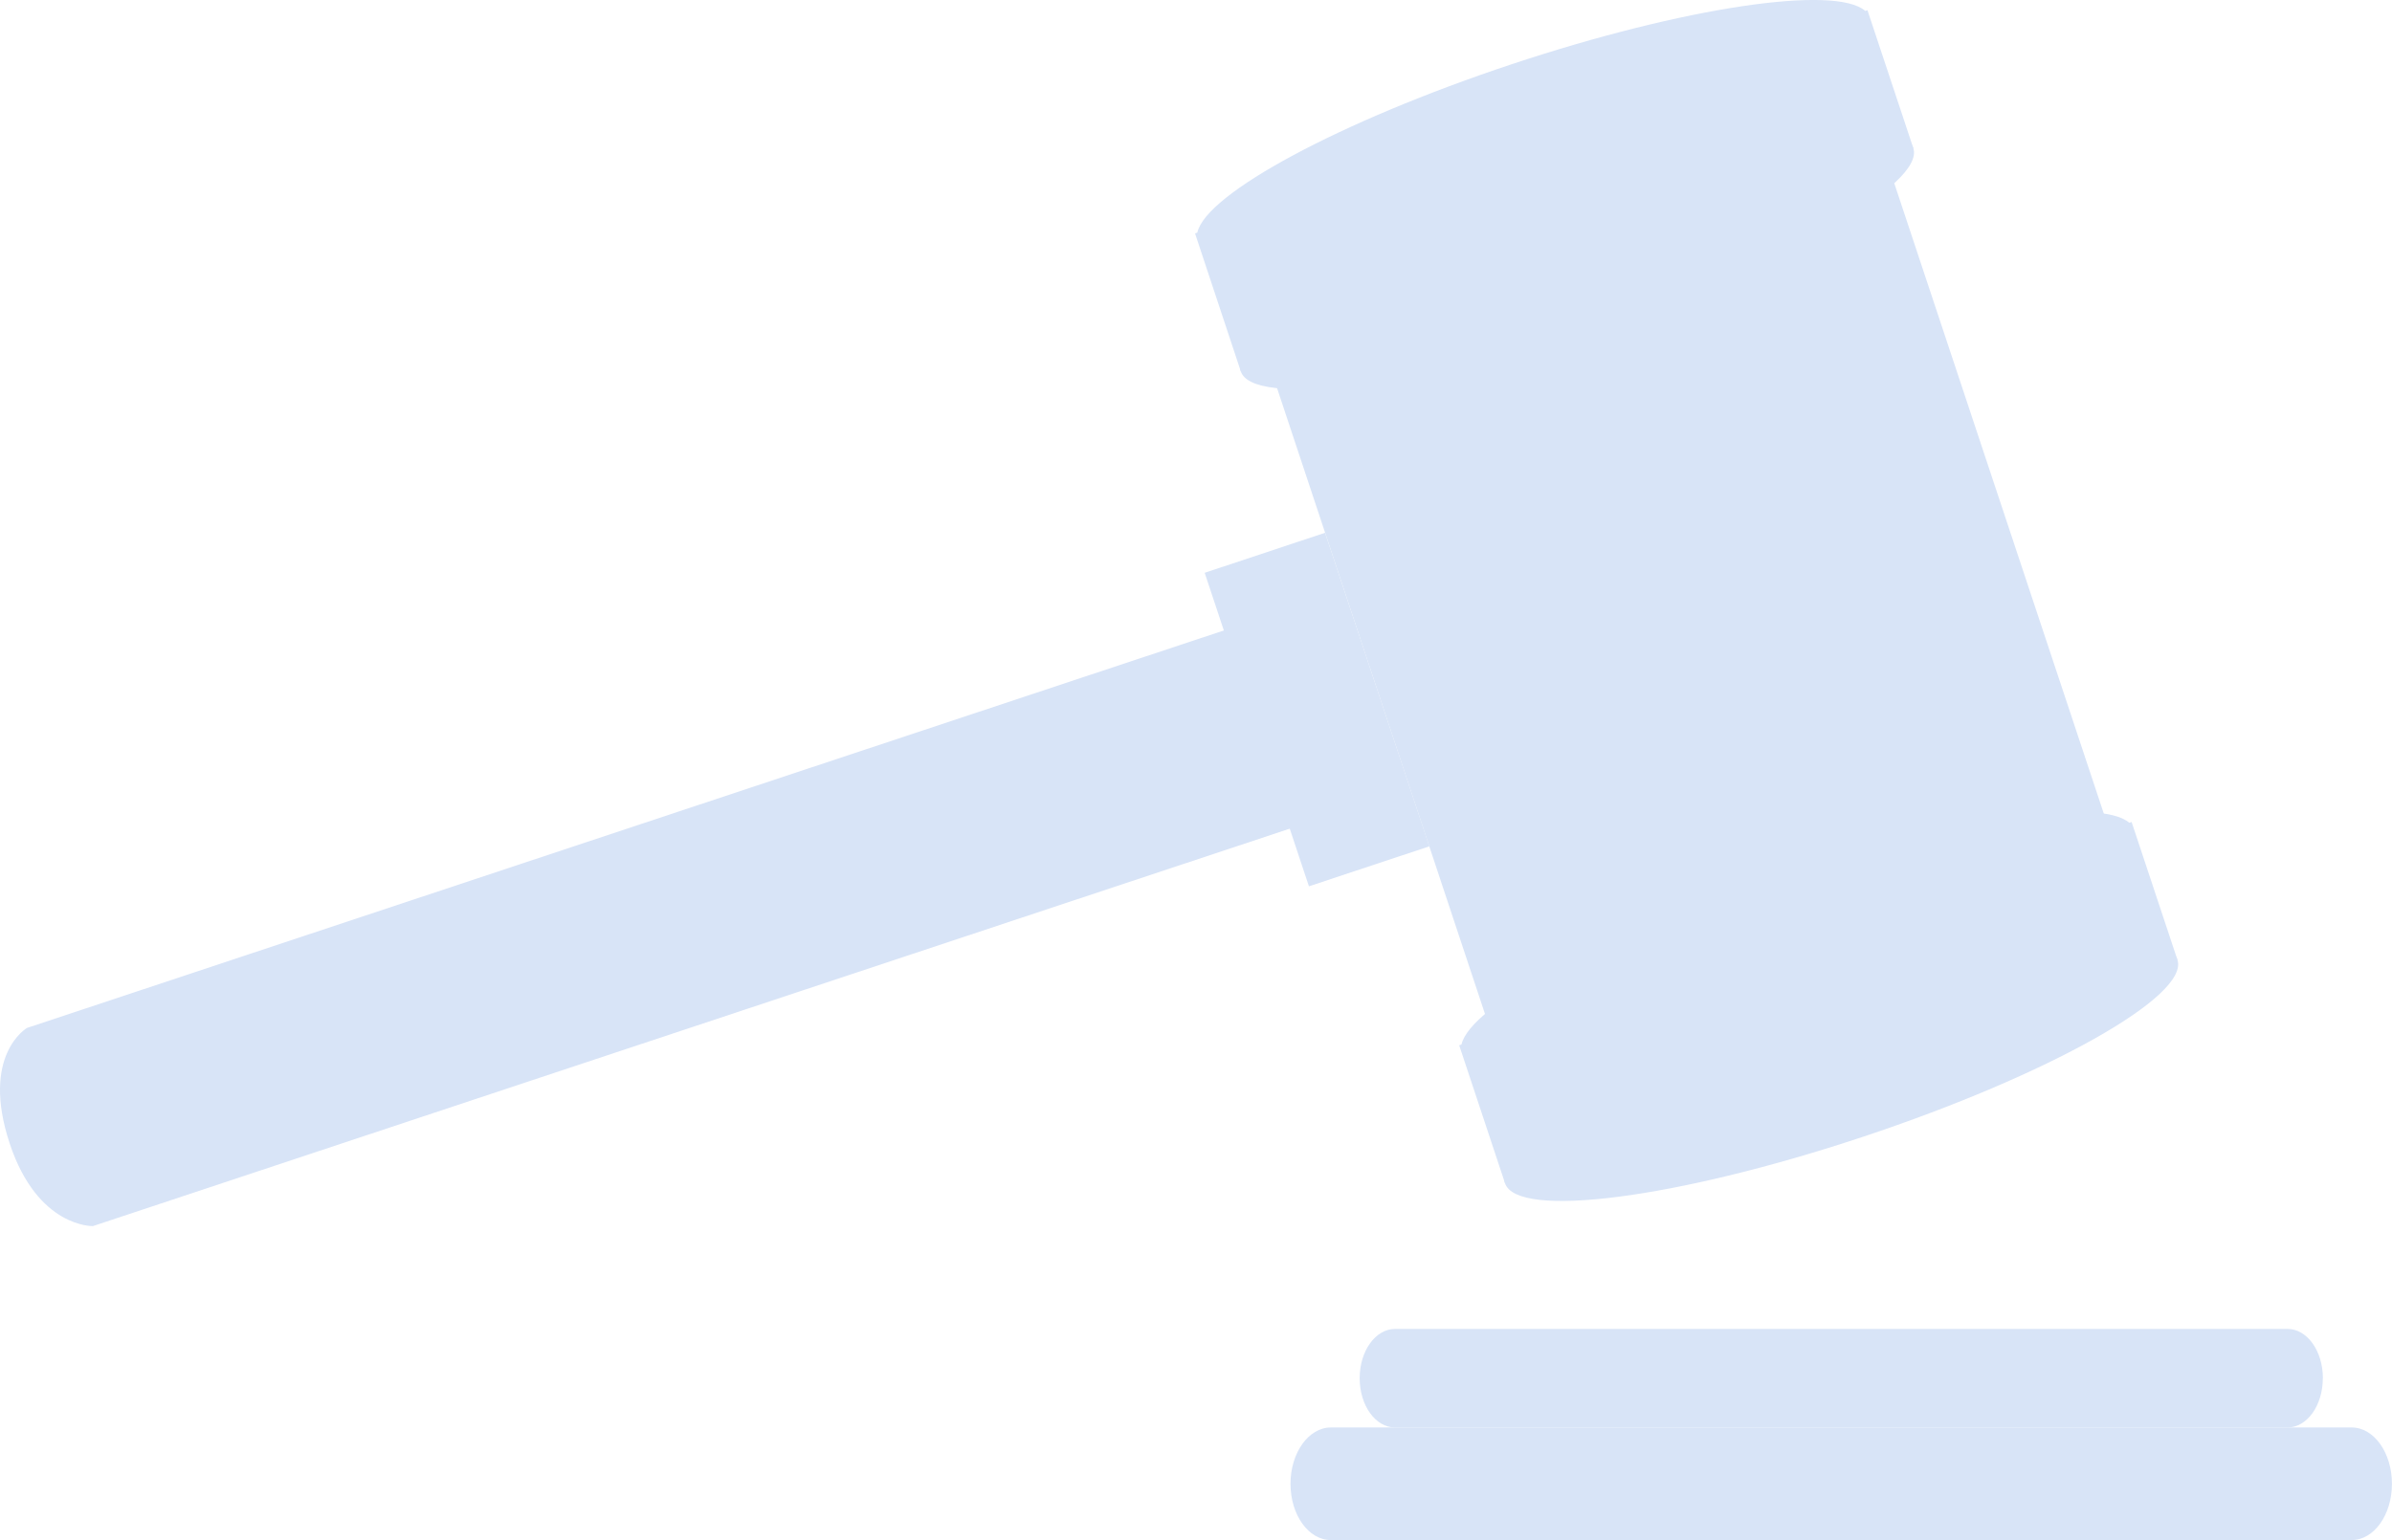 <svg xmlns="http://www.w3.org/2000/svg" width="41.944" height="27.013" viewBox="280.978 34 41.944 27.013"><g data-name="Group 45074"><path d="M321.709 58.174c0 .478-.276.864-.618.864H305.44c-.343 0-.62-.386-.62-.864s.277-.864.62-.864h15.652c.342 0 .618.386.618.864Z" fill="#d8e4f7" fill-rule="evenodd" data-name="Path 36652"/><path d="M322.921 60.027c0 .545-.316.986-.707.986h-17.9c-.39 0-.707-.441-.707-.986 0-.546.318-.989.708-.989h17.899c.391 0 .707.443.707.989Z" fill="#d8e4f7" fill-rule="evenodd" data-name="Path 36653"/><g data-name="Group 45068"><path d="m304.473 48.243-21.866 7.263s-.968.03-1.458-1.446c-.517-1.559.303-2.03.303-2.03l21.867-7.264 1.154 3.477Z" fill="#d8e4f7" fill-rule="evenodd" data-name="Path 36654"/><path d="M313.684 34.19c-.527-.457-3.166-.07-6.191.934-3.027 1.006-5.372 2.275-5.52 2.956l-.04.014.803 2.421 11.792-3.917-.804-2.419-.04.012Z" fill="#d8e4f7" fill-rule="evenodd" data-name="Path 36655"/><path d="M314.528 36.598c.21.631-2.26 2.02-5.516 3.102-3.256 1.084-6.065 1.445-6.276.815-.209-.631 2.26-2.022 5.516-3.104 3.256-1.079 6.066-1.445 6.276-.813Z" fill="#d8e4f7" fill-rule="evenodd" data-name="Path 36656"/><path d="M314.043 36.759s-1.978-.131-5.922 1.179c-3.943 1.31-4.9 2.417-4.9 2.417l4.15 12.495 10.824-3.597-4.152-12.494Z" fill="#d8e4f7" fill-rule="evenodd" data-name="Path 36657"/><path d="M318.316 48.432c-.526-.458-3.166-.072-6.191.933-3.027 1.006-5.37 2.274-5.52 2.957l-.04.012.804 2.421 11.791-3.918-.804-2.419-.04.014Z" fill="#d8e4f7" fill-rule="evenodd" data-name="Path 36658"/><path d="M319.16 50.837c.21.634-2.26 2.021-5.516 3.103-3.255 1.083-6.065 1.447-6.275.815-.21-.632 2.26-2.02 5.516-3.102 3.256-1.082 6.066-1.447 6.275-.816Z" fill="#d8e4f7" fill-rule="evenodd" data-name="Path 36659"/><path d="m302.102 44.047 2.111-.702 1.829 5.5-2.112.701-1.828-5.499z" fill="#d8e4f7" fill-rule="evenodd" data-name="Rectangle 19283"/></g></g></svg>